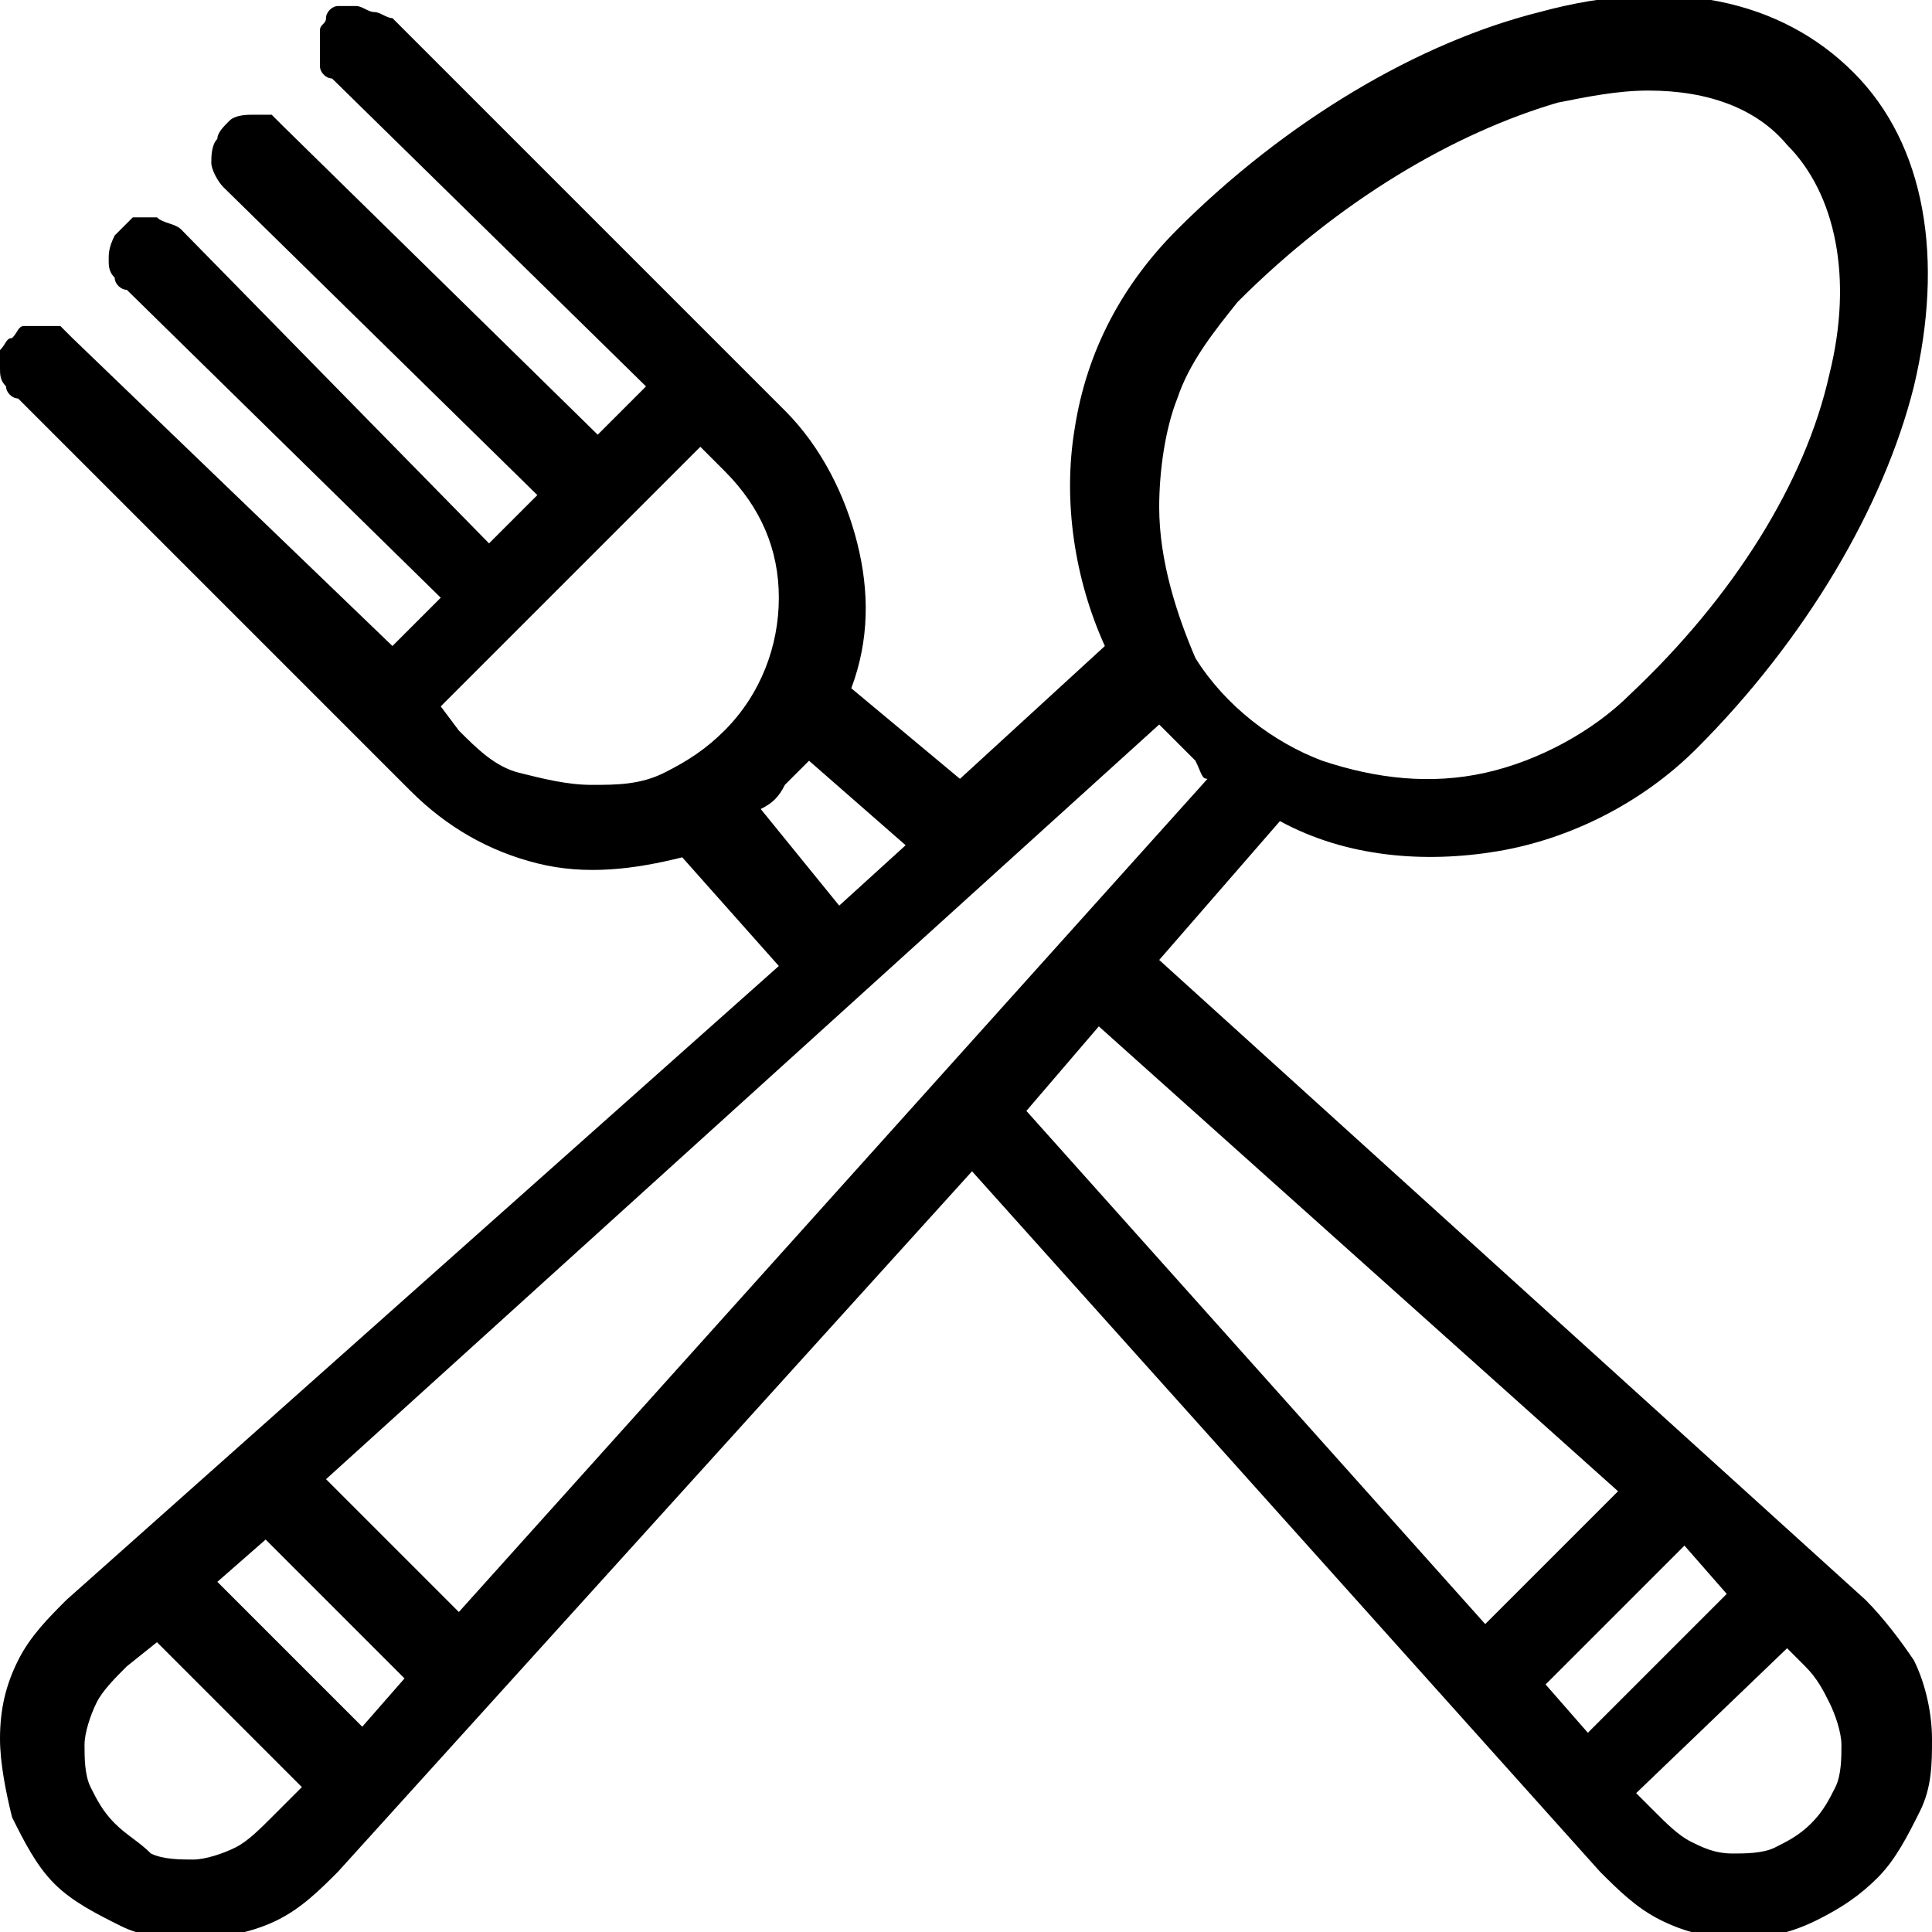 <?xml version="1.0" encoding="utf-8"?>
<!-- Generator: Adobe Illustrator 23.1.0, SVG Export Plug-In . SVG Version: 6.00 Build 0)  -->
<svg version="1.1" id="Layer_1" xmlns="http://www.w3.org/2000/svg" xmlns:xlink="http://www.w3.org/1999/xlink" x="0px" y="0px"
	 width="32px" height="32px" viewBox="0 0 32 32" style="enable-background:new 0 0 32 32;" xml:space="preserve">
<path d="M30.9,26.5L19.2,15.9l2-2.3c1.1,0.6,2.4,0.7,3.6,0.5s2.4-0.8,3.3-1.7c1.8-1.8,3.1-4,3.6-6c0.5-2.1,0.2-4-1-5.2s-3-1.6-5.2-1
	c-2,0.5-4.2,1.8-6,3.6c-0.9,0.9-1.5,2-1.7,3.3c-0.2,1.2,0,2.5,0.5,3.6l-2.4,2.2l-1.8-1.5c0.3-0.8,0.3-1.6,0.1-2.4S13.6,7.4,13,6.8
	L6.5,0.3c-0.1,0-0.2-0.1-0.3-0.1S6,0.1,5.9,0.1c-0.1,0-0.2,0-0.3,0c-0.1,0-0.2,0.1-0.2,0.2S5.3,0.4,5.3,0.5c0,0.1,0,0.2,0,0.3
	c0,0.1,0,0.2,0,0.3c0,0.1,0.1,0.2,0.2,0.2l5.2,5.1L9.9,7.2L4.7,2.1C4.6,2,4.6,2,4.5,1.9c-0.1,0-0.2,0-0.3,0l0,0
	c-0.1,0-0.3,0-0.4,0.1C3.7,2.1,3.6,2.2,3.6,2.3C3.5,2.4,3.5,2.6,3.5,2.7c0,0.1,0.1,0.3,0.2,0.4l5.2,5.1L8.1,9L3,3.8
	C2.9,3.7,2.7,3.7,2.6,3.6c-0.1,0-0.3,0-0.4,0C2.1,3.7,2,3.8,1.9,3.9C1.8,4.1,1.8,4.2,1.8,4.3s0,0.2,0.1,0.3c0,0.1,0.1,0.2,0.2,0.2
	l5.2,5.1l-0.8,0.8L1.2,5.6C1.1,5.5,1.1,5.5,1,5.4c-0.1,0-0.2,0-0.3,0c-0.1,0-0.2,0-0.3,0c-0.1,0-0.1,0.1-0.2,0.2
	C0.1,5.6,0.1,5.7,0,5.8C0,5.9-0.1,6,0,6.1c0,0.1,0,0.2,0.1,0.3c0,0.1,0.1,0.2,0.2,0.2l0,0l1.2,1.2l5.3,5.3c0.6,0.6,1.3,1,2.1,1.2
	c0.8,0.2,1.6,0.1,2.4-0.1l1.6,1.8L1.1,26.5c-0.3,0.3-0.6,0.6-0.8,1C0.1,27.9,0,28.3,0,28.8c0,0.4,0.1,0.9,0.2,1.3
	c0.2,0.4,0.4,0.8,0.7,1.1s0.7,0.5,1.1,0.7s0.8,0.2,1.3,0.2c0.4,0,0.9-0.1,1.3-0.3s0.7-0.5,1-0.8l10.5-11.6L26.5,31
	c0.3,0.3,0.6,0.6,1,0.8s0.8,0.3,1.3,0.3h0.1c0.4,0,0.8-0.1,1.2-0.3s0.7-0.4,1-0.7s0.5-0.7,0.7-1.1c0.2-0.4,0.2-0.8,0.2-1.2
	c0-0.4-0.1-0.9-0.3-1.3C31.5,27.2,31.2,26.8,30.9,26.5z M29.6,27.3l0.3,0.3l0,0c0.2,0.2,0.3,0.4,0.4,0.6s0.2,0.5,0.2,0.7
	s0,0.5-0.1,0.7c-0.1,0.2-0.2,0.4-0.4,0.6c-0.2,0.2-0.4,0.3-0.6,0.4s-0.5,0.1-0.7,0.1c-0.3,0-0.5-0.1-0.7-0.2
	c-0.2-0.1-0.4-0.3-0.6-0.5l-0.3-0.3L29.6,27.3z M28.6,26.4l-2.3,2.3l-0.7-0.8l2.3-2.3L28.6,26.4z M26.8,24.7l-2.2,2.2L17,18.4
	l1.2-1.4L26.8,24.7z M19.2,8.4c0-0.6,0.1-1.3,0.3-1.8c0.2-0.6,0.6-1.1,1-1.6c1.7-1.7,3.6-2.8,5.3-3.3c0.5-0.1,1-0.2,1.5-0.2
	c1,0,1.8,0.3,2.3,0.9c0.8,0.8,1.1,2.2,0.7,3.8C29.9,8,28.7,9.9,27,11.5c-0.6,0.6-1.5,1.1-2.4,1.3s-1.8,0.1-2.7-0.2
	c-0.8-0.3-1.6-0.9-2.1-1.7C19.5,10.2,19.2,9.3,19.2,8.4L19.2,8.4z M20,12.9L7.6,26.7l-2.2-2.2L19.2,12c0.2,0.2,0.4,0.4,0.6,0.6
	C19.9,12.8,19.9,12.9,20,12.9z M12,12.1c-0.3,0.3-0.6,0.5-1,0.7S10.2,13,9.8,13l0,0c-0.4,0-0.8-0.1-1.2-0.2s-0.7-0.4-1-0.7l-0.3-0.4
	l4.3-4.3L12,7.8c0.6,0.6,0.9,1.3,0.9,2.1C12.9,10.7,12.6,11.5,12,12.1L12,12.1z M13.9,15l-1.3-1.6c0.2-0.1,0.3-0.2,0.4-0.4
	c0.1-0.1,0.3-0.3,0.4-0.4L15,14L13.9,15z M4.4,25.5l2.3,2.3L6,28.6l-2.4-2.4L4.4,25.5z M4.5,30.1L4.5,30.1c-0.2,0.2-0.4,0.4-0.6,0.5
	s-0.5,0.2-0.7,0.2s-0.5,0-0.7-0.1c-0.2-0.2-0.4-0.3-0.6-0.5s-0.3-0.4-0.4-0.6c-0.1-0.2-0.1-0.5-0.1-0.7s0.1-0.5,0.2-0.7
	c0.1-0.2,0.3-0.4,0.5-0.6l0,0l0.5-0.4L5,29.6L4.5,30.1z"/>
</svg>
